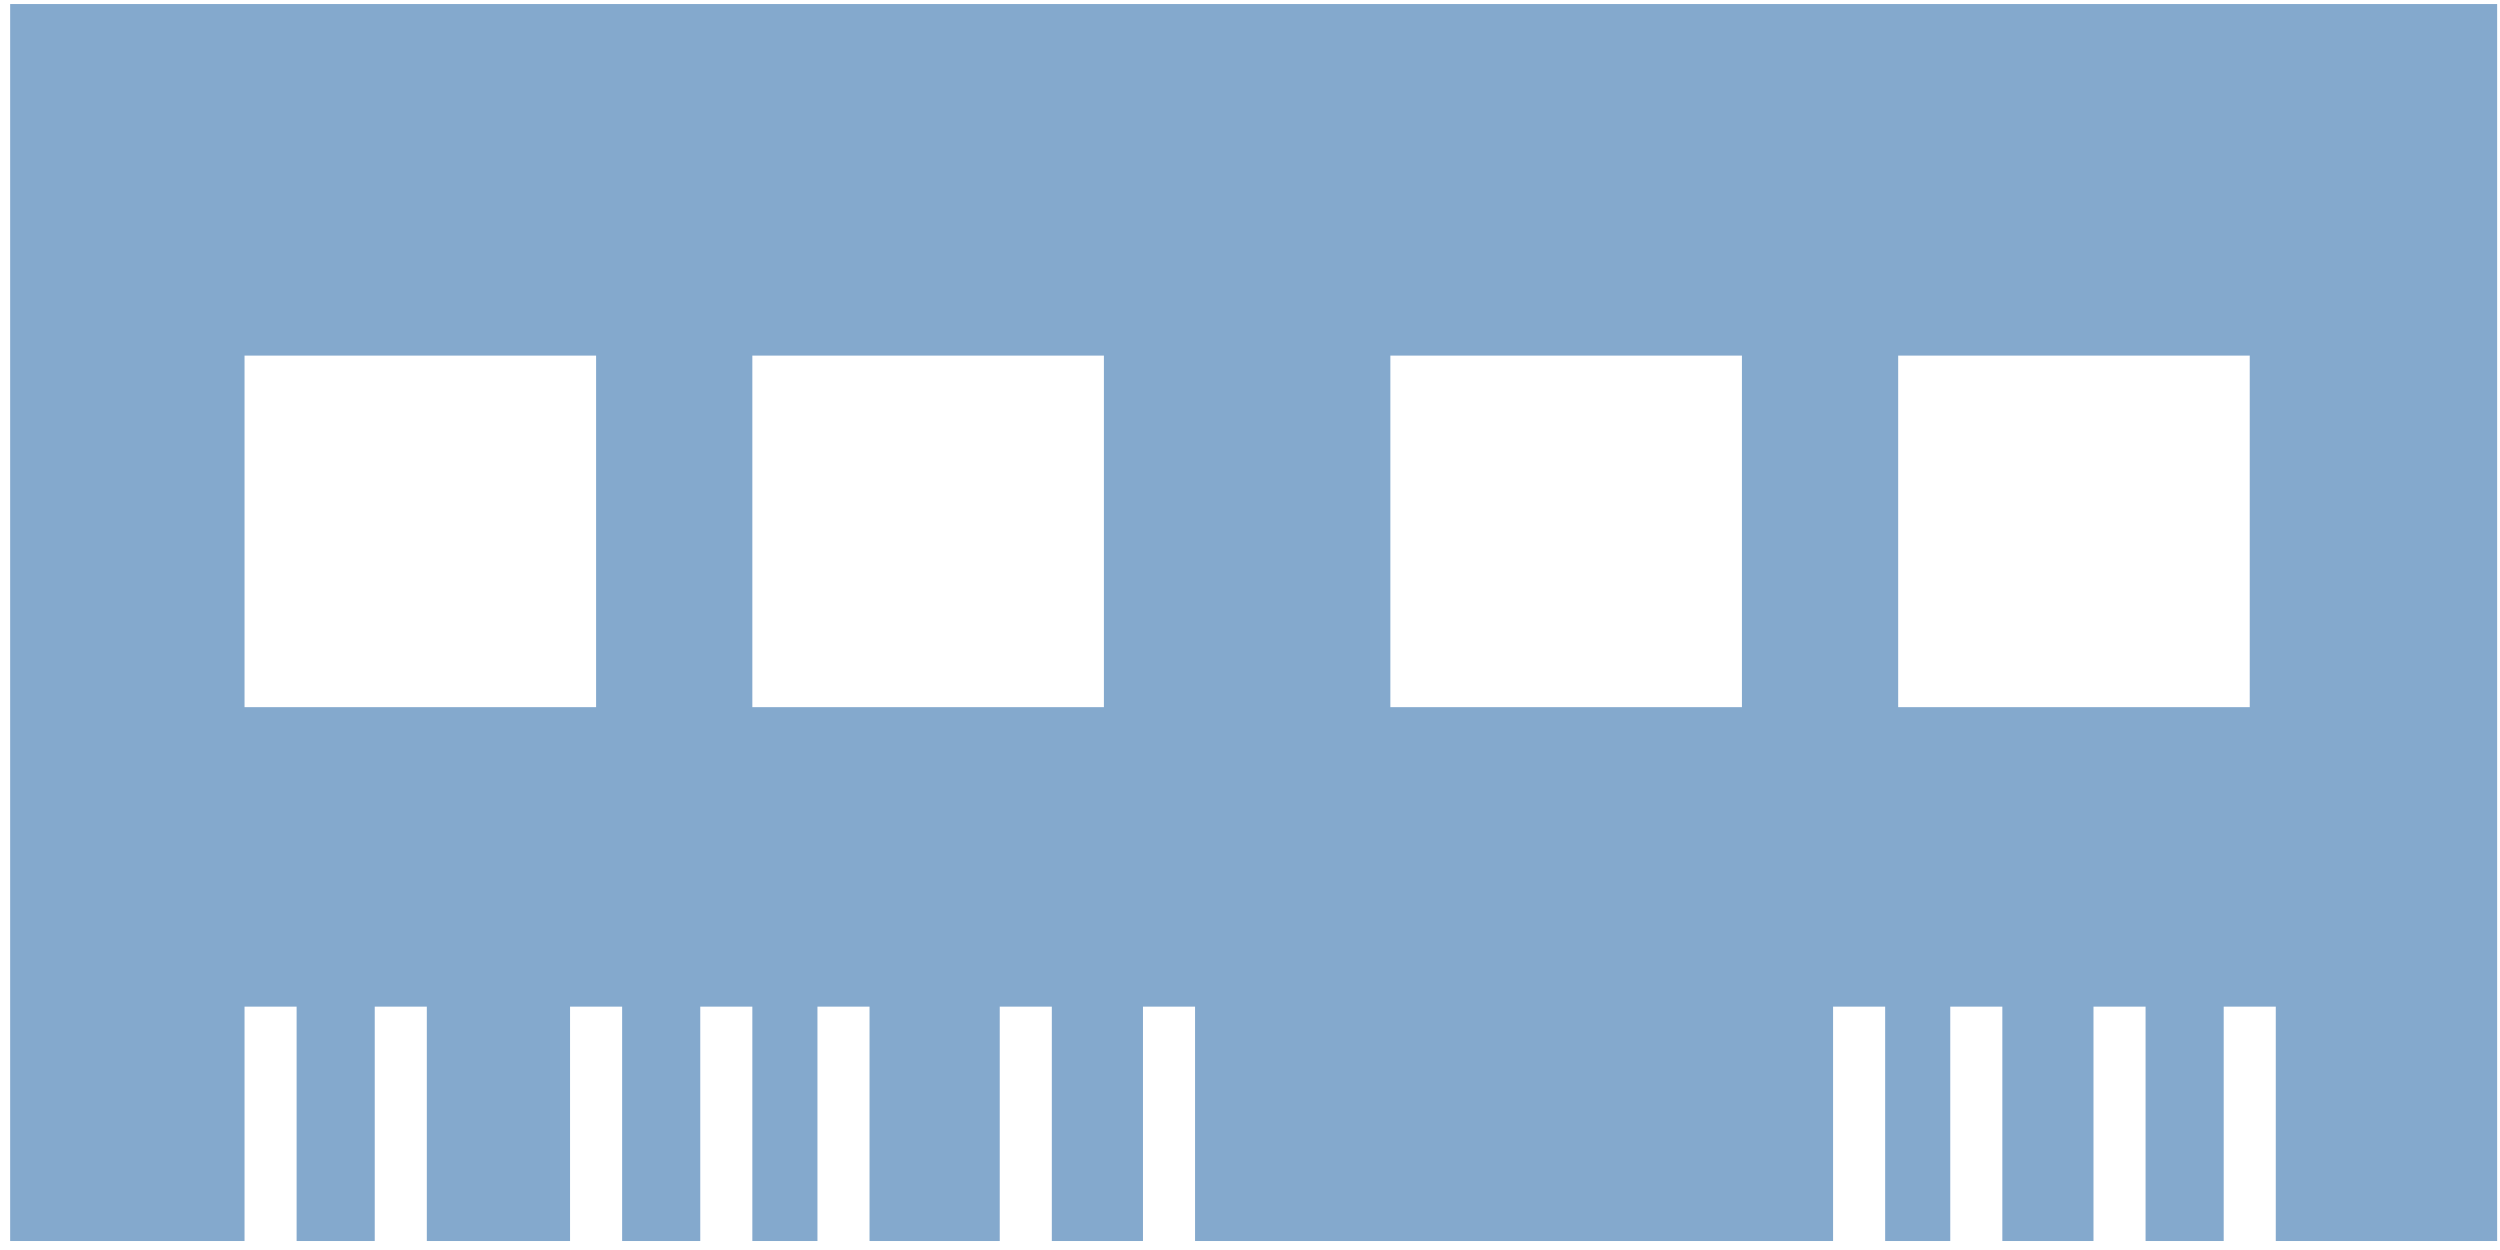<?xml version="1.0" encoding="UTF-8"?>
<svg width="192px" height="96px" viewBox="0 0 192 96" version="1.1" xmlns="http://www.w3.org/2000/svg" xmlns:xlink="http://www.w3.org/1999/xlink">
    <!-- Generator: Sketch 51.2 (57519) - http://www.bohemiancoding.com/sketch -->
    <title>RAM</title>
    <desc>Created with Sketch.</desc>
    <defs></defs>
    <g id="Page-1" stroke="none" stroke-width="1" fill="none" fill-rule="evenodd">
        <g id="Artboard" transform="translate(-603, -705)" fill="#84A9CD" fill-rule="nonzero">
            <g id="電腦零件ICON">
                <g id="RAM" transform="translate(603, 705)">
                    <path d="M0.78,0.31 L0.78,95.31 L18.78,95.31 L18.78,77.31 L22.78,77.31 L22.78,95.31 L28.78,95.31 L28.78,77.31 L32.78,77.31 L32.78,95.31 L43.78,95.31 L43.78,77.31 L47.78,77.31 L47.78,95.31 L53.78,95.31 L53.78,77.31 L57.78,77.31 L57.78,95.31 L62.78,95.31 L62.78,77.31 L66.78,77.31 L66.78,95.31 L76.78,95.31 L76.78,77.31 L80.78,77.31 L80.78,95.31 L87.78,95.31 L87.78,77.31 L91.78,77.31 L91.78,95.31 L140.78,95.31 L140.78,77.31 L144.78,77.31 L144.78,95.31 L149.78,95.31 L149.78,77.31 L153.78,77.31 L153.78,95.31 L160.78,95.31 L160.78,77.31 L164.78,77.31 L164.78,95.31 L170.78,95.31 L170.78,77.31 L174.78,77.31 L174.78,95.31 L191.78,95.31 L191.78,0.31 L0.78,0.31 Z M45.78,54.31 L18.78,54.31 L18.78,27.31 L45.78,27.31 L45.78,54.31 Z M84.78,54.31 L57.78,54.31 L57.78,27.31 L84.78,27.31 L84.78,54.31 Z M133.78,54.31 L106.78,54.31 L106.78,27.31 L133.78,27.31 L133.78,54.31 Z M172.78,54.31 L145.78,54.31 L145.78,27.31 L172.78,27.31 L172.78,54.31 Z" id="Shape"></path>
                </g>
            </g>
        </g>
    </g>
</svg>